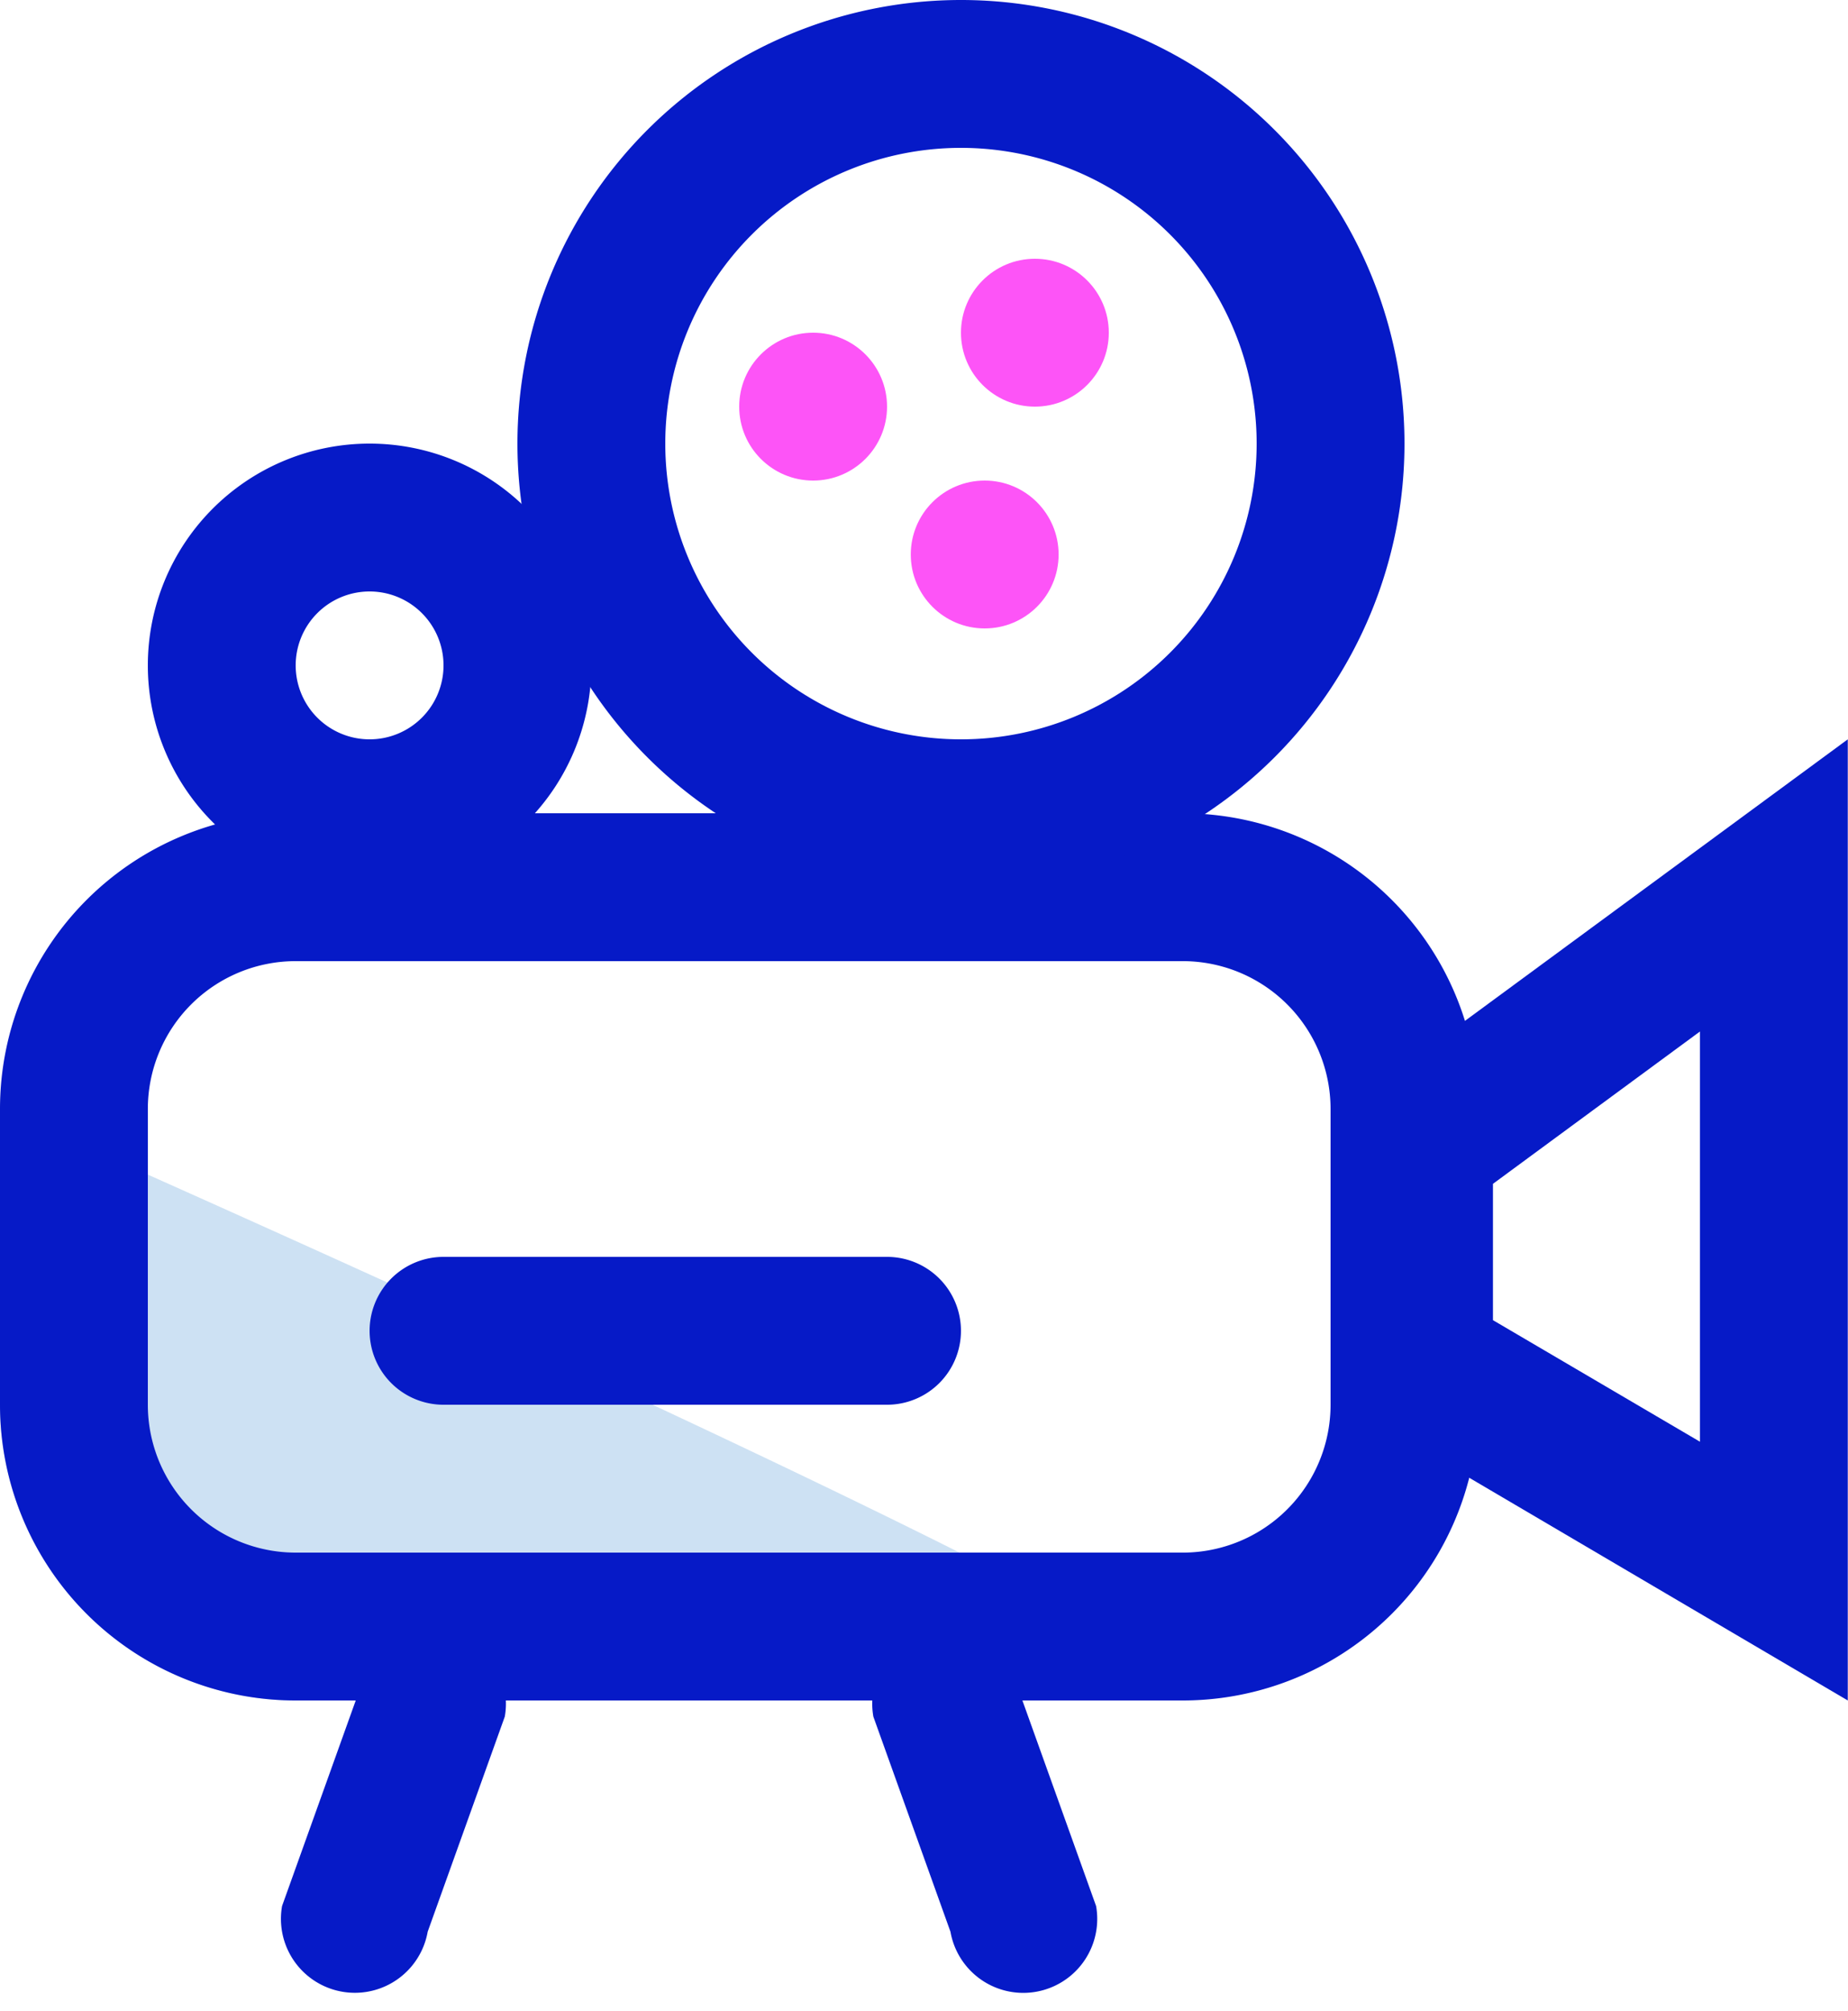 <svg xmlns="http://www.w3.org/2000/svg" width="25" height="27.203" viewBox="0 0 25 27.203">
  <g id="Group_16" data-name="Group 16" transform="translate(-561 860.703)">
    <path id="Path_27" data-name="Path 27" d="M16,12H4A4,4,0,0,1,0,8V4S18.209,12,16,12Z" transform="translate(561 -849.703)" fill="#cde1f3" style="mix-blend-mode: multiply;isolation: isolate"/>
    <path id="Rectangle_47_-_Outline" data-name="Rectangle 47 - Outline" d="M4,2A2,2,0,0,0,2,4V8a2,2,0,0,0,2,2H16a2,2,0,0,0,2-2V4a2,2,0,0,0-2-2H4M4,0H16a4,4,0,0,1,4,4V8a4,4,0,0,1-4,4H4A4,4,0,0,1,0,8V4A4,4,0,0,1,4,0Z" transform="translate(561 -849.703)" fill="#061ac7"/>
    <path id="Path_26_-_Outline" data-name="Path 26 - Outline" d="M4.8.952,2,3.012V4.856L4.8,6.5V.952M6.8-3V10L0,6V2Z" transform="translate(579.197 -847.703)" fill="#061ac7"/>
    <path id="Rectangle_48_-_Outline" data-name="Rectangle 48 - Outline" d="M6,2a4,4,0,1,0,4,4A4,4,0,0,0,6,2M6,0A6,6,0,1,1,0,6,6,6,0,0,1,6,0Z" transform="translate(568 -860.703)" fill="#061ac7"/>
    <path id="Ellipse_51_-_Outline" data-name="Ellipse 51 - Outline" d="M3,2A1,1,0,1,0,4,3,1,1,0,0,0,3,2M3,0A3,3,0,1,1,0,3,3,3,0,0,1,3,0Z" transform="translate(563 -854.703)" fill="#061ac7"/>
    <path id="Line_3" data-name="Line 3" d="M0,7A1,1,0,0,1-1,6V0A1,1,0,0,1,0-1,1,1,0,0,1,1,0V6A1,1,0,0,1,0,7Z" transform="translate(567 -842.703) rotate(-90)" fill="#061ac7"/>
    <path id="Line_3-2" data-name="Line 3" d="M0,7A1,1,0,0,1-1,6l.521-3.046a1,1,0,1,1,2,0L1,6A1,1,0,0,1,0,7Z" transform="matrix(-0.985, -0.174, 0.174, -0.985, 565.8, -831.749)" fill="#061ac7"/>
    <path id="Line_3-3" data-name="Line 3" d="M1,0A1,1,0,0,0,0,1L.521,4.046a1,1,0,1,0,2,0L2,1A1,1,0,0,0,1,0Z" transform="matrix(0.985, -0.174, 0.174, 0.985, 572.641, -838.469)" fill="#061ac7"/>
    <circle id="Ellipse_52" data-name="Ellipse 52" cx="1" cy="1" r="1" transform="translate(574 -857.203)" fill="#fd54f7"/>
    <circle id="Ellipse_54" data-name="Ellipse 54" cx="1" cy="1" r="1" transform="translate(571 -856.203)" fill="#fd54f7"/>
    <circle id="Ellipse_55" data-name="Ellipse 55" cx="1" cy="1" r="1" transform="translate(573.321 -854.203)" fill="#fd54f7"/>
  </g>
</svg>
